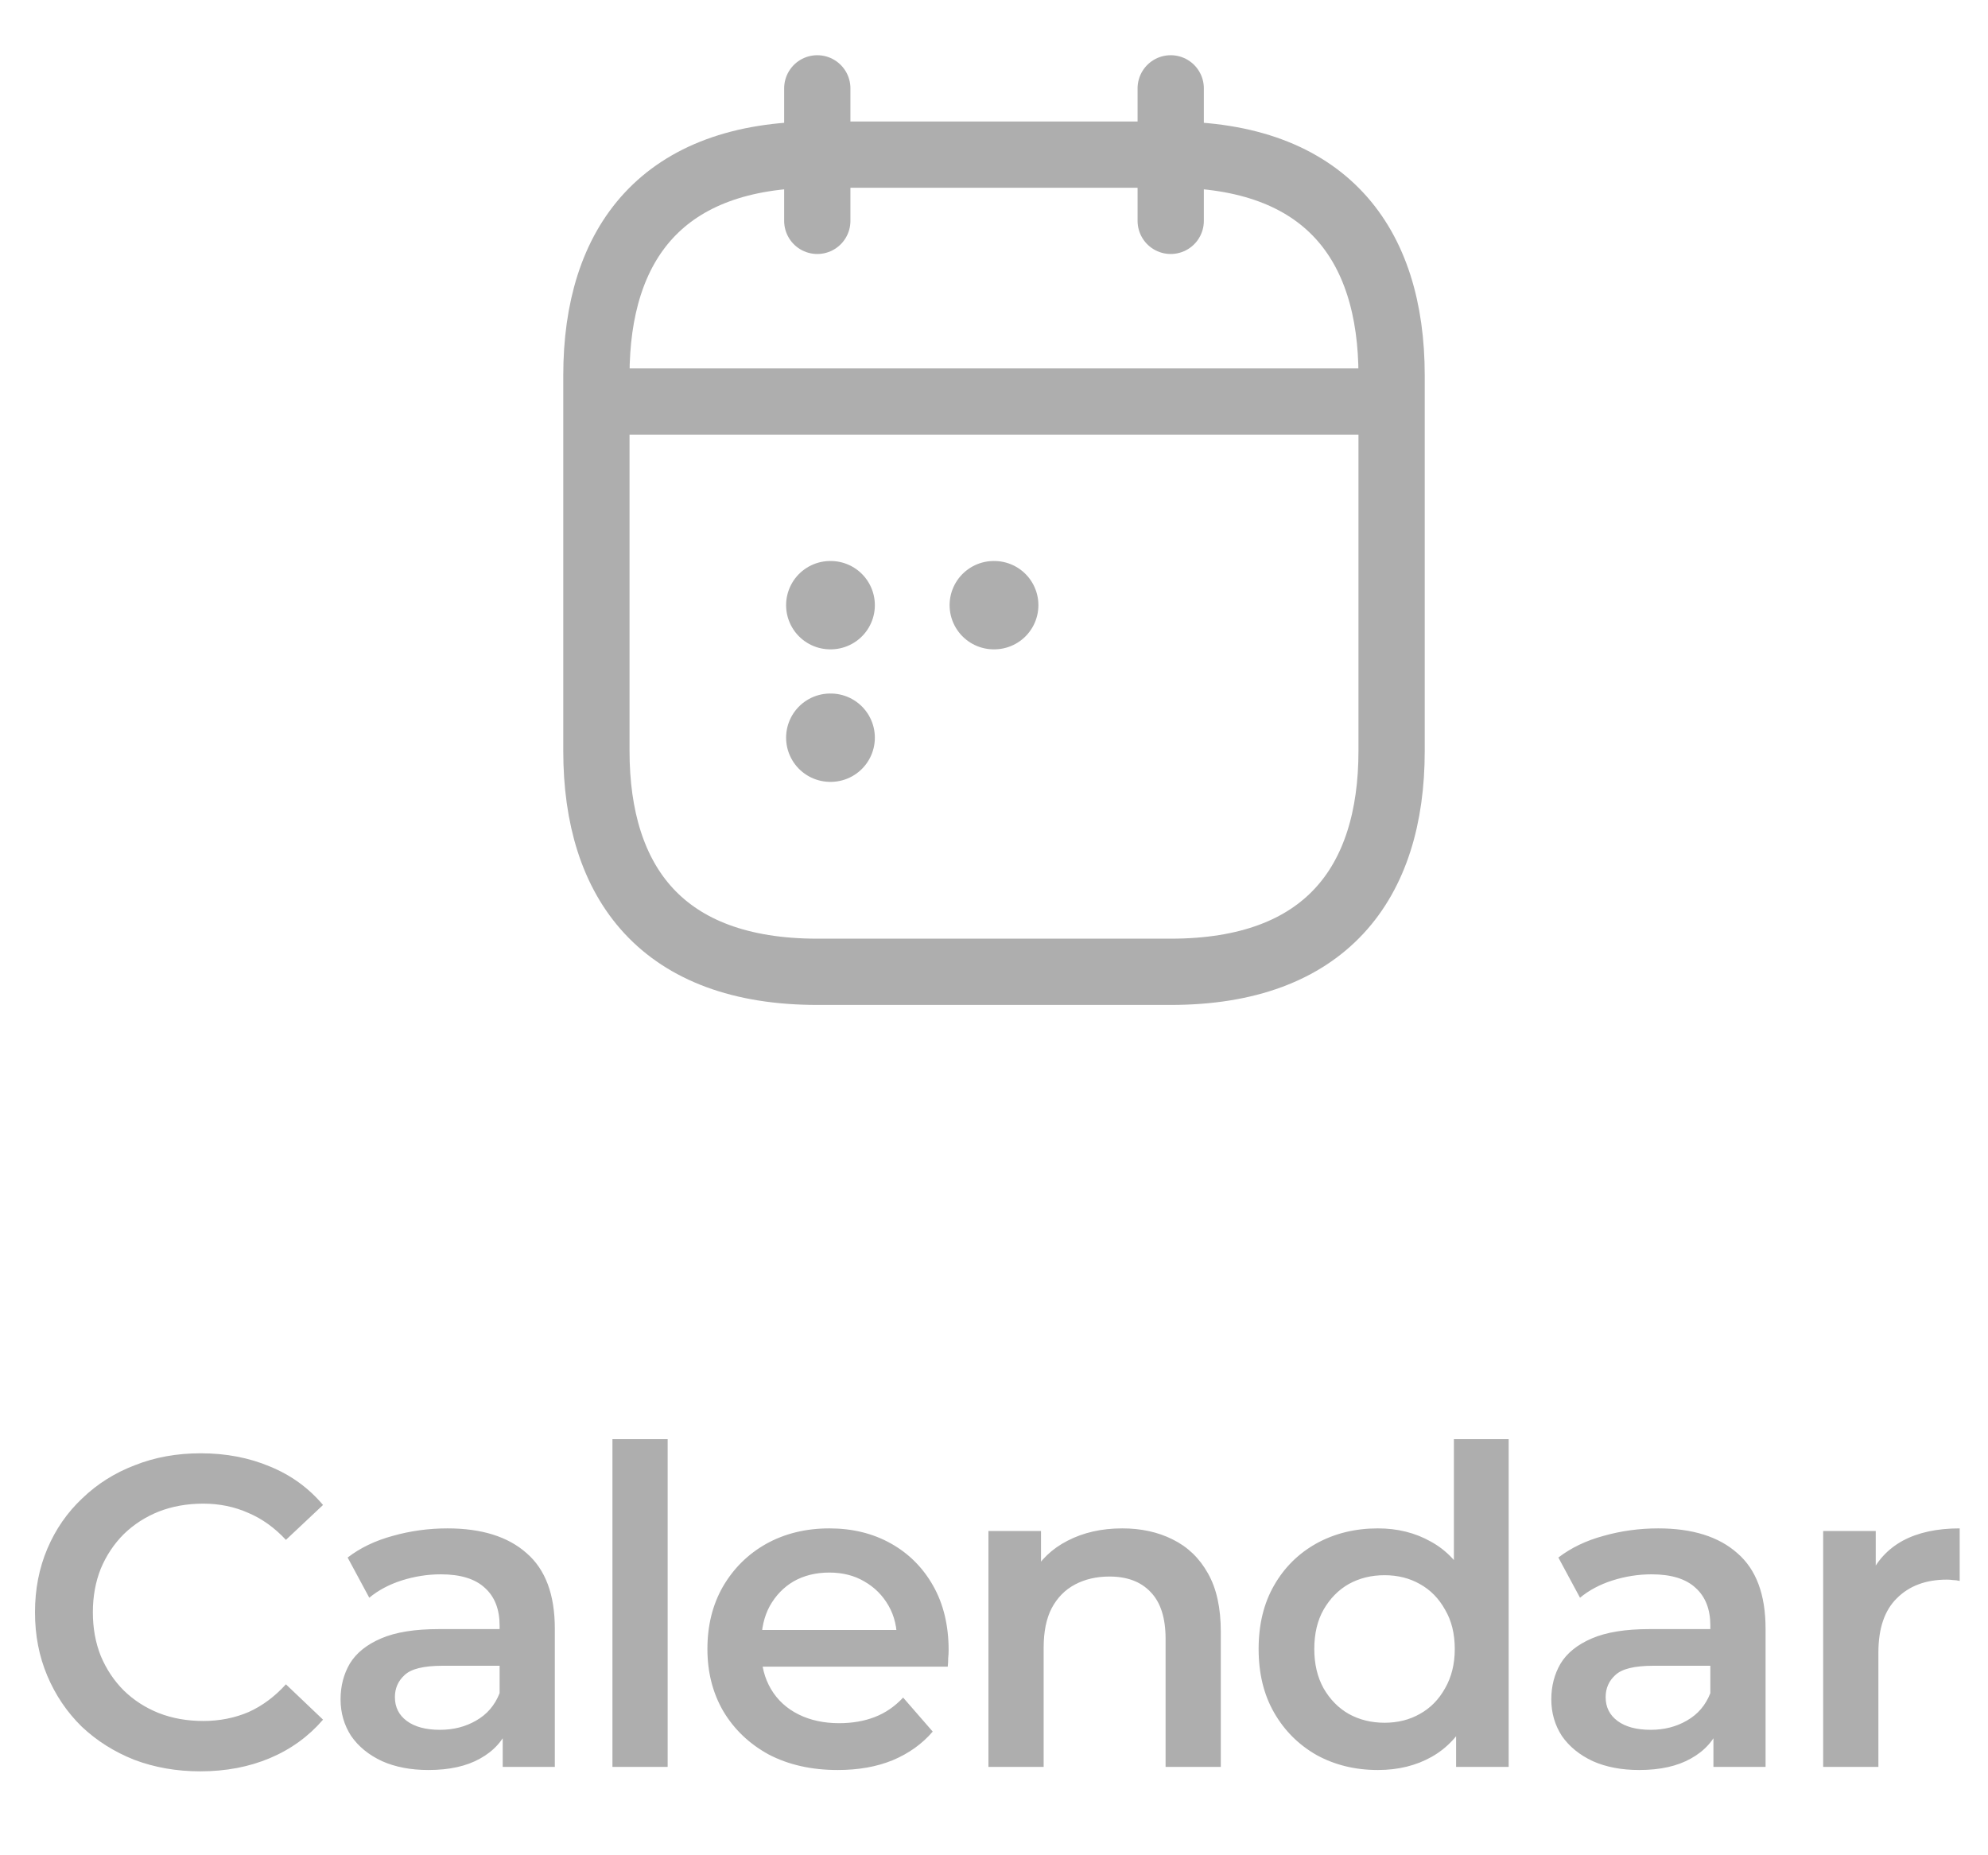 <svg width="45" height="42" viewBox="0 0 45 42" fill="none" xmlns="http://www.w3.org/2000/svg">
<path d="M18.5 2V5" stroke="#AEAEAE" stroke-width="1.5" stroke-miterlimit="10" stroke-linecap="round" stroke-linejoin="round"/>
<path d="M26.5 2V5" stroke="#AEAEAE" stroke-width="1.5" stroke-miterlimit="10" stroke-linecap="round" stroke-linejoin="round"/>
<path d="M14 9.09H31" stroke="#AEAEAE" stroke-width="1.5" stroke-miterlimit="10" stroke-linecap="round" stroke-linejoin="round"/>
<path d="M31.5 8.5V17C31.5 20 30 22 26.5 22H18.5C15 22 13.5 20 13.5 17V8.5C13.5 5.5 15 3.5 18.5 3.5H26.5C30 3.5 31.5 5.5 31.5 8.5Z" stroke="#AEAEAE" stroke-width="1.5" stroke-miterlimit="10" stroke-linecap="round" stroke-linejoin="round"/>
<path d="M22.495 13.7H22.505" stroke="#AEAEAE" stroke-width="2" stroke-linecap="round" stroke-linejoin="round"/>
<path d="M18.794 13.7H18.803" stroke="#AEAEAE" stroke-width="2" stroke-linecap="round" stroke-linejoin="round"/>
<path d="M18.794 16.7H18.803" stroke="#AEAEAE" stroke-width="2" stroke-linecap="round" stroke-linejoin="round"/>
<path d="M4.532 40.1C3.998 40.1 3.502 40.013 3.042 39.84C2.588 39.66 2.192 39.41 1.852 39.09C1.518 38.763 1.258 38.38 1.072 37.94C0.885 37.5 0.792 37.02 0.792 36.5C0.792 35.98 0.885 35.5 1.072 35.06C1.258 34.62 1.522 34.24 1.862 33.92C2.202 33.593 2.598 33.343 3.052 33.17C3.505 32.99 4.002 32.9 4.542 32.9C5.115 32.9 5.638 33 6.112 33.2C6.585 33.393 6.985 33.683 7.312 34.07L6.472 34.86C6.218 34.587 5.935 34.383 5.622 34.25C5.308 34.11 4.968 34.04 4.602 34.04C4.235 34.04 3.898 34.1 3.592 34.22C3.292 34.34 3.028 34.51 2.802 34.73C2.582 34.95 2.408 35.21 2.282 35.51C2.162 35.81 2.102 36.14 2.102 36.5C2.102 36.86 2.162 37.19 2.282 37.49C2.408 37.79 2.582 38.05 2.802 38.27C3.028 38.49 3.292 38.66 3.592 38.78C3.898 38.9 4.235 38.96 4.602 38.96C4.968 38.96 5.308 38.893 5.622 38.76C5.935 38.62 6.218 38.41 6.472 38.13L7.312 38.93C6.985 39.31 6.585 39.6 6.112 39.8C5.638 40 5.112 40.1 4.532 40.1ZM11.379 40V38.92L11.309 38.69V36.8C11.309 36.433 11.199 36.15 10.979 35.95C10.759 35.743 10.425 35.64 9.979 35.64C9.679 35.64 9.382 35.687 9.089 35.78C8.802 35.873 8.559 36.003 8.359 36.17L7.869 35.26C8.155 35.04 8.495 34.877 8.889 34.77C9.289 34.657 9.702 34.6 10.129 34.6C10.902 34.6 11.499 34.787 11.919 35.16C12.345 35.527 12.559 36.097 12.559 36.87V40H11.379ZM9.699 40.07C9.299 40.07 8.949 40.003 8.649 39.87C8.349 39.73 8.115 39.54 7.949 39.3C7.789 39.053 7.709 38.777 7.709 38.47C7.709 38.17 7.779 37.9 7.919 37.66C8.065 37.42 8.302 37.23 8.629 37.09C8.955 36.95 9.389 36.88 9.929 36.88H11.479V37.71H10.019C9.592 37.71 9.305 37.78 9.159 37.92C9.012 38.053 8.939 38.22 8.939 38.42C8.939 38.647 9.029 38.827 9.209 38.96C9.389 39.093 9.639 39.16 9.959 39.16C10.265 39.16 10.539 39.09 10.779 38.95C11.025 38.81 11.202 38.603 11.309 38.33L11.519 39.08C11.399 39.393 11.182 39.637 10.869 39.81C10.562 39.983 10.172 40.07 9.699 40.07ZM13.863 40V32.58H15.113V40H13.863ZM18.963 40.07C18.37 40.07 17.85 39.953 17.403 39.72C16.963 39.48 16.62 39.153 16.373 38.74C16.133 38.327 16.013 37.857 16.013 37.33C16.013 36.797 16.13 36.327 16.363 35.92C16.603 35.507 16.93 35.183 17.343 34.95C17.763 34.717 18.24 34.6 18.773 34.6C19.293 34.6 19.757 34.713 20.163 34.94C20.57 35.167 20.89 35.487 21.123 35.9C21.357 36.313 21.473 36.8 21.473 37.36C21.473 37.413 21.47 37.473 21.463 37.54C21.463 37.607 21.46 37.67 21.453 37.73H17.003V36.9H20.793L20.303 37.16C20.31 36.853 20.247 36.583 20.113 36.35C19.98 36.117 19.797 35.933 19.563 35.8C19.337 35.667 19.073 35.6 18.773 35.6C18.467 35.6 18.197 35.667 17.963 35.8C17.737 35.933 17.557 36.12 17.423 36.36C17.297 36.593 17.233 36.87 17.233 37.19V37.39C17.233 37.71 17.307 37.993 17.453 38.24C17.6 38.487 17.807 38.677 18.073 38.81C18.34 38.943 18.647 39.01 18.993 39.01C19.293 39.01 19.563 38.963 19.803 38.87C20.043 38.777 20.257 38.63 20.443 38.43L21.113 39.2C20.873 39.48 20.57 39.697 20.203 39.85C19.843 39.997 19.43 40.07 18.963 40.07ZM25.404 34.6C25.831 34.6 26.211 34.683 26.544 34.85C26.884 35.017 27.151 35.273 27.344 35.62C27.537 35.96 27.634 36.4 27.634 36.94V40H26.384V37.1C26.384 36.627 26.271 36.273 26.044 36.04C25.824 35.807 25.514 35.69 25.114 35.69C24.821 35.69 24.561 35.75 24.334 35.87C24.107 35.99 23.931 36.17 23.804 36.41C23.684 36.643 23.624 36.94 23.624 37.3V40H22.374V34.66H23.564V36.1L23.354 35.66C23.541 35.32 23.811 35.06 24.164 34.88C24.524 34.693 24.937 34.6 25.404 34.6ZM31.19 40.07C30.676 40.07 30.213 39.957 29.8 39.73C29.393 39.497 29.073 39.177 28.84 38.77C28.606 38.363 28.49 37.883 28.49 37.33C28.49 36.777 28.606 36.297 28.84 35.89C29.073 35.483 29.393 35.167 29.8 34.94C30.213 34.713 30.676 34.6 31.19 34.6C31.636 34.6 32.036 34.7 32.39 34.9C32.743 35.093 33.023 35.39 33.23 35.79C33.436 36.19 33.54 36.703 33.54 37.33C33.54 37.95 33.44 38.463 33.24 38.87C33.04 39.27 32.763 39.57 32.41 39.77C32.056 39.97 31.65 40.07 31.19 40.07ZM31.34 39C31.64 39 31.906 38.933 32.14 38.8C32.38 38.667 32.57 38.473 32.71 38.22C32.856 37.967 32.93 37.67 32.93 37.33C32.93 36.983 32.856 36.687 32.71 36.44C32.57 36.187 32.38 35.993 32.14 35.86C31.906 35.727 31.64 35.66 31.34 35.66C31.04 35.66 30.77 35.727 30.53 35.86C30.296 35.993 30.106 36.187 29.96 36.44C29.82 36.687 29.75 36.983 29.75 37.33C29.75 37.67 29.82 37.967 29.96 38.22C30.106 38.473 30.296 38.667 30.53 38.8C30.77 38.933 31.04 39 31.34 39ZM32.96 40V38.74L33.01 37.32L32.91 35.9V32.58H34.15V40H32.96ZM38.785 40V38.92L38.715 38.69V36.8C38.715 36.433 38.605 36.15 38.385 35.95C38.165 35.743 37.831 35.64 37.385 35.64C37.085 35.64 36.788 35.687 36.495 35.78C36.208 35.873 35.965 36.003 35.765 36.17L35.275 35.26C35.562 35.04 35.901 34.877 36.295 34.77C36.695 34.657 37.108 34.6 37.535 34.6C38.308 34.6 38.905 34.787 39.325 35.16C39.752 35.527 39.965 36.097 39.965 36.87V40H38.785ZM37.105 40.07C36.705 40.07 36.355 40.003 36.055 39.87C35.755 39.73 35.522 39.54 35.355 39.3C35.195 39.053 35.115 38.777 35.115 38.47C35.115 38.17 35.185 37.9 35.325 37.66C35.471 37.42 35.708 37.23 36.035 37.09C36.361 36.95 36.795 36.88 37.335 36.88H38.885V37.71H37.425C36.998 37.71 36.712 37.78 36.565 37.92C36.418 38.053 36.345 38.22 36.345 38.42C36.345 38.647 36.435 38.827 36.615 38.96C36.795 39.093 37.045 39.16 37.365 39.16C37.672 39.16 37.945 39.09 38.185 38.95C38.431 38.81 38.608 38.603 38.715 38.33L38.925 39.08C38.805 39.393 38.588 39.637 38.275 39.81C37.968 39.983 37.578 40.07 37.105 40.07ZM41.269 40V34.66H42.459V36.13L42.319 35.7C42.479 35.34 42.729 35.067 43.069 34.88C43.416 34.693 43.846 34.6 44.359 34.6V35.79C44.306 35.777 44.256 35.77 44.209 35.77C44.162 35.763 44.116 35.76 44.069 35.76C43.596 35.76 43.219 35.9 42.939 36.18C42.659 36.453 42.519 36.863 42.519 37.41V40H41.269Z" fill="#AEAEAE"/>
</svg>
